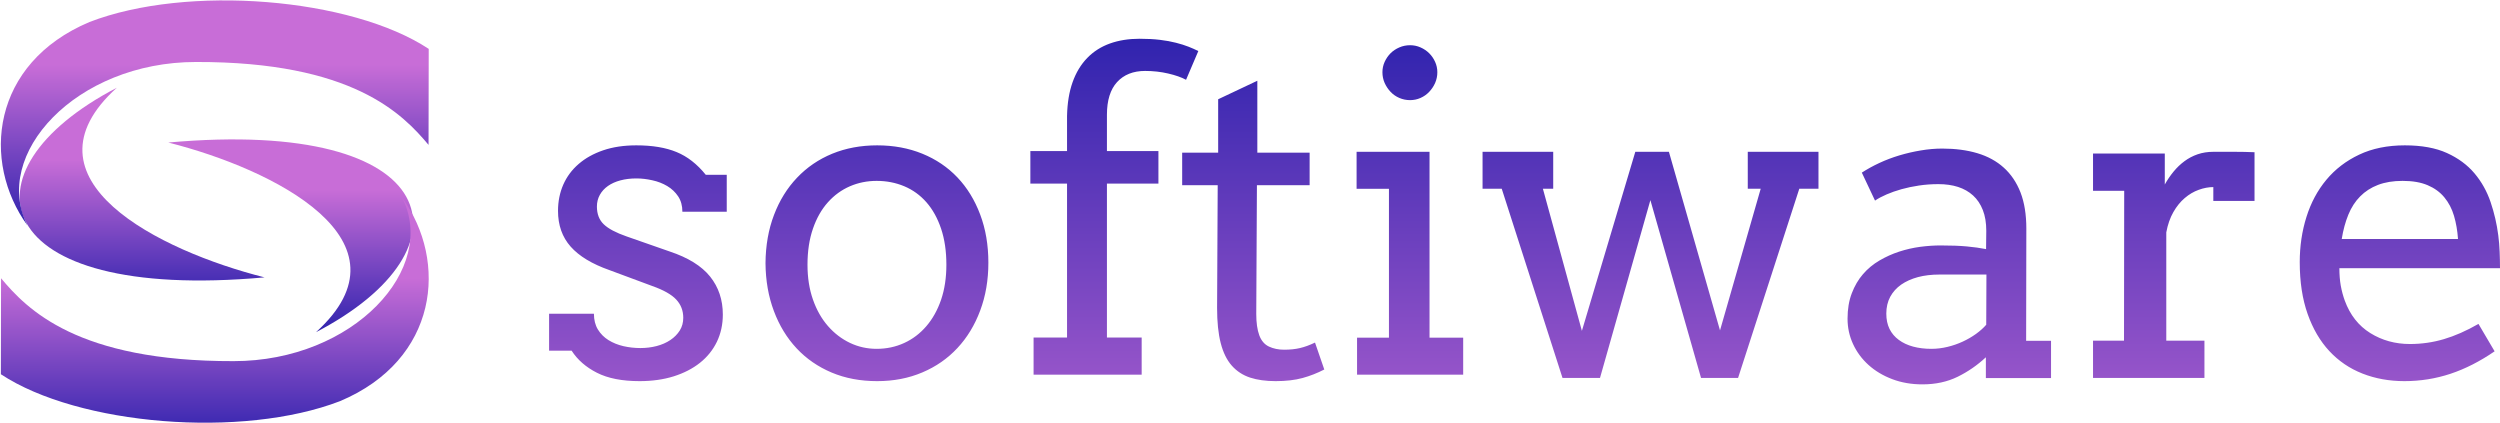 
<svg width="774px" height="131px" viewBox="0 0 774 131" version="1.1" xmlns="http://www.w3.org/2000/svg" xmlns:xlink="http://www.w3.org/1999/xlink">
    <defs>
        <linearGradient x1="0%" y1="0%" x2="0%" y2="66.29%" id="linearGradient-1">
            <stop stop-color="#3023AE" offset="0%"></stop>
            <stop stop-color="#C86DD7" offset="100%"></stop>
        </linearGradient>
        <linearGradient x1="0%" y1="2.66595844e-14%" x2="0%" y2="66.598%" id="linearGradient-2">
            <stop stop-color="#3023AE" offset="0%"></stop>
            <stop stop-color="#C86DD7" offset="100%"></stop>
        </linearGradient>
        <linearGradient x1="0%" y1="-3.14007074e-14%" x2="0%" y2="66.289%" id="linearGradient-3">
            <stop stop-color="#3023AE" offset="0%"></stop>
            <stop stop-color="#C86DD7" offset="100%"></stop>
        </linearGradient>
        <linearGradient x1="-2.26031176e-13%" y1="0%" x2="-2.26031176e-13%" y2="66.597%" id="linearGradient-4">
            <stop stop-color="#3023AE" offset="0%"></stop>
            <stop stop-color="#C86DD7" offset="100%"></stop>
        </linearGradient>
        <linearGradient x1="-5.84789584e-16%" y1="0%" x2="-5.84789584e-16%" y2="147.059%" id="linearGradient-5">
            <stop stop-color="#3023AE" offset="0%"></stop>
            <stop stop-color="#C86DD7" offset="100%"></stop>
        </linearGradient>
    </defs>
    <g id="Page-1" stroke="none" stroke-width="1" fill="none" fill-rule="evenodd">
        <g id="FullColor_1024x1024" fill-rule="nonzero">
            <g id="logo-logo">
                <g id="Group" transform="translate(90, 73) scale(-1, 1) rotate(-180) translate(-90, -73) translate(52, 43)" fill="url(#linearGradient-1)">
                    <path d="M0.101,58.874 C32.683,50.648 77.136,28.496 45.835,0.161 C95.415,25.969 86.01,66.618 0.101,58.874" id="Path"></path>
                </g>
                <g id="Group" transform="translate(66.5, 96) scale(-1, 1) rotate(-180) translate(-66.5, -96) translate(0, 61)" fill="url(#linearGradient-2)">
                    <path d="M0.324,44.852 C8.376,35.249 23.895,19.085 72.325,19.192 C109.588,19.192 135.737,47.946 124.462,69.872 C138.848,50.026 135.681,19.619 105.292,6.814 C75.011,-4.869 24.271,-0.708 0.268,15.136 L0.324,44.852" id="Path"></path>
                </g>
                <g id="Group" transform="translate(44, 57) scale(-1, 1) rotate(-180) translate(-44, -57) translate(6, 27)" fill="url(#linearGradient-3)">
                    <path d="M75.899,1.125 C43.314,9.351 -1.136,31.503 30.165,59.839 C-19.415,34.031 -10.01,-6.617 75.899,1.125" id="Path"></path>
                </g>
                <g id="Group" transform="translate(66.5, 35) scale(-1, 1) rotate(-180) translate(-66.5, -35) " fill="url(#linearGradient-4)">
                    <path d="M132.677,25.148 C124.624,34.751 109.105,50.916 60.676,50.809 C23.413,50.809 -2.736,22.055 8.539,0.127 C-5.851,19.973 -2.68,50.382 27.709,63.187 C57.989,74.869 108.73,70.709 132.733,54.863 L132.677,25.148" id="Path"></path>
                </g>
            </g>
            <g id="Group" transform="translate(170, 12)" fill="url(#linearGradient-5)">
                <path d="M6.971,96.564 L0,96.564 L0,85.134 L13.878,85.134 C13.878,87.034 14.287,88.659 15.106,90.01 C15.935,91.361 17.031,92.459 18.392,93.303 C19.753,94.147 21.295,94.77 23.018,95.171 C24.73,95.562 26.479,95.757 28.266,95.757 L28.266,95.757 C30.01,95.757 31.685,95.551 33.29,95.139 C34.907,94.717 36.326,94.095 37.549,93.271 C38.772,92.448 39.745,91.461 40.468,90.311 C41.181,89.16 41.537,87.852 41.537,86.385 L41.537,86.385 C41.537,84.168 40.809,82.284 39.352,80.733 C37.906,79.181 35.438,77.788 31.95,76.553 L31.95,76.553 L18.695,71.629 C13.293,69.73 9.284,67.302 6.668,64.347 C4.062,61.402 2.76,57.713 2.76,53.28 L2.76,53.28 C2.76,50.357 3.302,47.655 4.387,45.175 C5.482,42.694 7.072,40.557 9.156,38.763 C11.23,36.968 13.761,35.559 16.749,34.536 C19.737,33.512 23.156,33 27.006,33 L27.006,33 C31.961,33 36.114,33.691 39.463,35.074 C42.813,36.446 45.828,38.794 48.508,42.119 L48.508,42.119 L55,42.119 L55,53.55 L41.266,53.55 C41.266,51.692 40.83,50.109 39.958,48.8 C39.086,47.491 37.959,46.425 36.576,45.602 C35.194,44.779 33.652,44.182 31.95,43.813 C30.26,43.433 28.611,43.243 27.006,43.243 L27.006,43.243 C25.219,43.243 23.576,43.444 22.077,43.845 C20.577,44.246 19.296,44.821 18.232,45.57 C17.158,46.32 16.318,47.238 15.712,48.325 C15.106,49.412 14.803,50.621 14.803,51.951 L14.803,51.951 C14.803,54.262 15.51,56.093 16.924,57.444 C18.328,58.795 20.683,60.046 23.991,61.196 L23.991,61.196 L37.31,65.851 C43.031,67.751 47.21,70.342 49.848,73.624 C52.474,76.907 53.788,80.828 53.788,85.387 L53.788,85.387 C53.788,88.448 53.176,91.255 51.953,93.81 C50.72,96.353 48.976,98.522 46.721,100.316 C44.467,102.111 41.755,103.509 38.586,104.512 C35.417,105.504 31.892,106 28.01,106 L28.01,106 C22.608,106 18.206,105.135 14.803,103.404 C11.41,101.683 8.8,99.403 6.971,96.564 L6.971,96.564 Z M67,69.468 L67,69.468 C67.042,64.006 67.918,59.034 69.628,54.554 C71.327,50.075 73.706,46.229 76.767,43.017 C79.827,39.794 83.462,37.316 87.673,35.583 C91.884,33.861 96.516,33 101.571,33 L101.571,33 C106.658,33 111.317,33.861 115.549,35.583 C119.791,37.316 123.416,39.767 126.423,42.937 C129.441,46.118 131.789,49.948 133.467,54.428 C135.156,58.908 136,63.874 136,69.326 L136,69.326 C136,74.704 135.156,79.643 133.467,84.144 C131.789,88.645 129.441,92.513 126.423,95.746 C123.416,98.99 119.791,101.509 115.549,103.306 C111.317,105.102 106.658,106 101.571,106 L101.571,106 C96.379,106 91.678,105.112 87.467,103.337 C83.257,101.562 79.648,99.069 76.64,95.857 C73.622,92.634 71.274,88.783 69.596,84.303 C67.908,79.823 67.042,74.878 67,69.468 Z M80,69.968 L80,69.968 C80,73.943 80.563,77.535 81.688,80.744 C82.814,83.954 84.36,86.685 86.328,88.938 C88.295,91.191 90.572,92.934 93.16,94.167 C95.738,95.389 98.489,96 101.413,96 L101.413,96 C104.453,96 107.289,95.4 109.919,94.199 C112.549,92.998 114.837,91.265 116.783,89.002 C118.729,86.749 120.254,84.018 121.359,80.808 C122.453,77.599 123,73.985 123,69.968 L123,69.968 C123,65.77 122.453,62.045 121.359,58.793 C120.254,55.531 118.739,52.805 116.814,50.616 C114.889,48.426 112.601,46.774 109.95,45.658 C107.299,44.553 104.453,44 101.413,44 L101.413,44 C98.489,44 95.738,44.553 93.16,45.658 C90.572,46.774 88.295,48.426 86.328,50.616 C84.36,52.805 82.814,55.531 81.688,58.793 C80.563,62.045 80,65.77 80,69.968 Z M160.355,44.853 L149,44.853 L149,34.762 L160.355,34.762 L160.355,23.923 C160.44,19.912 161.014,16.415 162.079,13.434 C163.144,10.452 164.652,7.958 166.602,5.953 C168.542,3.947 170.888,2.451 173.64,1.464 C176.381,0.488 179.433,0 182.797,0 L182.797,0 C185.148,0 187.251,0.111 189.107,0.334 C190.963,0.557 192.623,0.86 194.089,1.242 C195.554,1.613 196.851,2.021 197.979,2.467 C199.107,2.913 200.114,3.358 201,3.804 L201,3.804 L197.204,12.702 C195.792,11.938 193.946,11.29 191.669,10.76 C189.392,10.229 187.009,9.964 184.521,9.964 L184.521,9.964 C180.852,9.964 177.963,11.11 175.854,13.402 C173.756,15.694 172.707,19.068 172.707,23.525 L172.707,23.525 L172.707,34.762 L188.648,34.762 L188.648,44.853 L172.707,44.853 L172.707,92.508 L183.461,92.508 L183.461,104 L149.996,104 L149.996,92.508 L160.355,92.508 L160.355,44.853 Z M207,45.339 L196,45.339 L196,35.274 L207.143,35.274 L207.143,18.731 L219.27,13 L219.27,35.274 L235.46,35.274 L235.46,45.339 L219.143,45.339 L218.937,85.203 C218.937,87.912 219.249,90.114 219.873,91.807 C220.497,93.49 221.497,94.654 222.873,95.3 C224.249,95.945 225.804,96.268 227.54,96.268 L227.54,96.268 C229.402,96.268 231.042,96.099 232.46,95.76 C233.889,95.432 235.444,94.866 237.127,94.061 L237.127,94.061 L240,102.396 C237.862,103.508 235.619,104.386 233.27,105.032 C230.91,105.677 228.132,106 224.937,106 L224.937,106 C221.91,106 219.275,105.635 217.032,104.905 C214.788,104.164 212.899,102.931 211.365,101.206 C209.831,99.47 208.688,97.147 207.937,94.236 C207.185,91.326 206.81,87.69 206.81,83.329 L206.81,83.329 L207,45.339 Z M260.019,46.452 L250,46.452 L250,35 L272.583,35 L272.583,92.548 L283,92.548 L283,104 L250.143,104 L250.143,92.548 L260.019,92.548 L260.019,46.452 Z M258,10.361 L258,10.361 C258,9.238 258.228,8.172 258.685,7.162 C259.152,6.142 259.764,5.251 260.522,4.488 C261.28,3.736 262.183,3.133 263.231,2.68 C264.279,2.227 265.389,2 266.562,2 L266.562,2 C267.704,2 268.783,2.227 269.8,2.68 C270.828,3.133 271.72,3.736 272.478,4.488 C273.246,5.251 273.858,6.142 274.315,7.162 C274.772,8.172 275,9.238 275,10.361 L275,10.361 C275,11.535 274.772,12.643 274.315,13.684 C273.858,14.714 273.246,15.631 272.478,16.435 C271.72,17.238 270.828,17.867 269.8,18.32 C268.783,18.773 267.704,19 266.562,19 L266.562,19 C265.389,19 264.279,18.773 263.231,18.32 C262.183,17.867 261.28,17.238 260.522,16.435 C259.764,15.631 259.152,14.714 258.685,13.684 C258.228,12.643 258,11.535 258,10.361 Z M294.941,46.442 L289,46.442 L289,35 L310.874,35 L310.874,46.442 L307.681,46.442 L319.754,90.436 L336.29,35 L346.695,35 L362.516,90.293 L375.113,46.442 L371.11,46.442 L371.11,35 L393,35 L393,46.442 L387.059,46.442 L368.108,105 L356.639,105 L340.96,49.96 L325.361,105 L313.749,105 L294.941,46.442 Z M402,86.661 L402,86.661 C402,83.711 402.436,81.096 403.309,78.816 C404.171,76.537 405.331,74.556 406.788,72.873 C408.236,71.2 409.933,69.794 411.88,68.655 C413.827,67.515 415.86,66.599 417.977,65.907 C420.106,65.214 422.271,64.719 424.474,64.421 C426.687,64.133 428.799,63.989 430.81,63.989 L430.81,63.989 C434.035,63.989 436.738,64.09 438.919,64.293 C441.111,64.495 443.101,64.772 444.889,65.124 L444.889,65.124 L444.952,59.436 C444.952,56.975 444.596,54.84 443.883,53.029 C443.17,51.207 442.164,49.706 440.866,48.523 C439.568,47.341 438.014,46.457 436.205,45.871 C434.397,45.296 432.375,45.008 430.14,45.008 L430.14,45.008 C428.044,45.008 426.033,45.152 424.107,45.44 C422.191,45.727 420.393,46.105 418.712,46.574 C417.041,47.043 415.503,47.581 414.099,48.188 C412.684,48.795 411.486,49.434 410.507,50.105 L410.507,50.105 L406.421,41.445 C408.071,40.37 409.88,39.374 411.848,38.458 C413.817,37.542 415.881,36.759 418.041,36.109 C420.212,35.459 422.425,34.948 424.681,34.575 C426.937,34.192 429.161,34 431.353,34 L431.353,34 C435.375,34 438.993,34.479 442.207,35.438 C445.431,36.407 448.155,37.898 450.379,39.912 C452.614,41.925 454.338,44.481 455.551,47.581 C456.753,50.691 457.354,54.419 457.354,58.765 L457.354,58.765 L457.291,93.515 L465,93.515 L465,105.051 L444.825,105.051 L444.825,98.612 C442.186,101.072 439.27,103.086 436.078,104.651 C432.885,106.217 429.257,107 425.192,107 L425.192,107 C421.787,107 418.669,106.462 415.839,105.386 C412.997,104.31 410.55,102.846 408.496,100.993 C406.443,99.139 404.846,96.982 403.708,94.522 C402.569,92.061 402,89.441 402,86.661 Z M414,85.094 L414,85.094 C414,86.909 414.332,88.492 414.995,89.842 C415.67,91.193 416.627,92.322 417.869,93.23 C419.1,94.148 420.571,94.839 422.284,95.304 C423.996,95.768 425.885,96 427.951,96 L427.951,96 C429.61,96 431.269,95.799 432.927,95.398 C434.597,94.997 436.17,94.454 437.647,93.768 C439.135,93.082 440.51,92.285 441.773,91.378 C443.025,90.47 444.08,89.526 444.936,88.544 L444.936,88.544 L445,73 L430.439,73 C428.01,73 425.794,73.264 423.793,73.791 C421.802,74.33 420.074,75.105 418.607,76.118 C417.152,77.142 416.017,78.403 415.204,79.902 C414.401,81.411 414,83.141 414,85.094 Z M512.495,105 L478,105 L478,93.472 L487.591,93.472 L487.655,47.071 L478,47.071 L478,35.543 L500.219,35.543 L500.219,45.123 C501.018,43.697 501.924,42.366 502.936,41.131 C503.938,39.907 505.057,38.837 506.293,37.922 C507.518,37.007 508.882,36.288 510.385,35.766 C511.887,35.255 513.507,35 515.244,35 L515.244,35 C517.578,35 519.773,35 521.83,35 C523.887,35 525.943,35.043 528,35.128 L528,35.128 L528,50.217 L515.244,50.217 L515.244,45.922 C513.774,45.922 512.266,46.204 510.721,46.768 C509.175,47.321 507.731,48.173 506.389,49.323 C505.046,50.462 503.874,51.909 502.872,53.666 C501.86,55.433 501.13,57.524 500.682,59.941 L500.682,59.941 L500.682,93.472 L512.495,93.472 L512.495,105 Z M542,69.166 L542,69.166 C542,64.221 542.693,59.551 544.079,55.158 C545.455,50.775 547.508,46.944 550.238,43.665 C552.968,40.386 556.354,37.791 560.397,35.881 C564.45,33.96 569.164,33 574.54,33 L574.54,33 C579.735,33 584.079,33.791 587.571,35.372 C591.053,36.953 593.894,39.049 596.095,41.659 C598.296,44.27 599.963,47.247 601.095,50.589 C602.228,53.932 603.016,57.339 603.46,60.809 L603.46,60.809 C603.683,62.507 603.825,64.221 603.889,65.95 C603.963,67.691 604,69.389 604,71.044 L604,71.044 L554.27,71.044 C554.27,72.997 554.413,74.79 554.698,76.424 C554.995,78.048 555.407,79.592 555.937,81.056 L555.937,81.056 C557.577,85.514 560.212,88.867 563.841,91.117 C567.46,93.377 571.556,94.507 576.127,94.507 L576.127,94.507 C579.735,94.507 583.238,94.003 586.635,92.995 C590.032,91.997 593.598,90.427 597.333,88.283 L597.333,88.283 L602.333,96.768 C597.794,99.887 593.238,102.206 588.667,103.724 C584.085,105.241 579.328,106 574.397,106 L574.397,106 C569.73,106 565.407,105.22 561.429,103.66 C557.46,102.1 554.042,99.781 551.175,96.704 C548.307,93.626 546.063,89.795 544.444,85.211 C542.815,80.616 542,75.268 542,69.166 Z M555,62 L555,62 L591,62 C590.819,59.4 590.404,57.002 589.755,54.806 C589.106,52.622 588.11,50.719 586.769,49.099 C585.439,47.49 583.72,46.238 581.613,45.343 C579.516,44.448 576.925,44 573.838,44 L573.838,44 C570.933,44 568.394,44.416 566.223,45.247 C564.063,46.078 562.221,47.266 560.699,48.812 C559.177,50.346 557.959,52.233 557.043,54.471 C556.128,56.709 555.447,59.218 555,62 Z" id="Shape"></path>
            </g>
        </g>
    </g>
</svg>